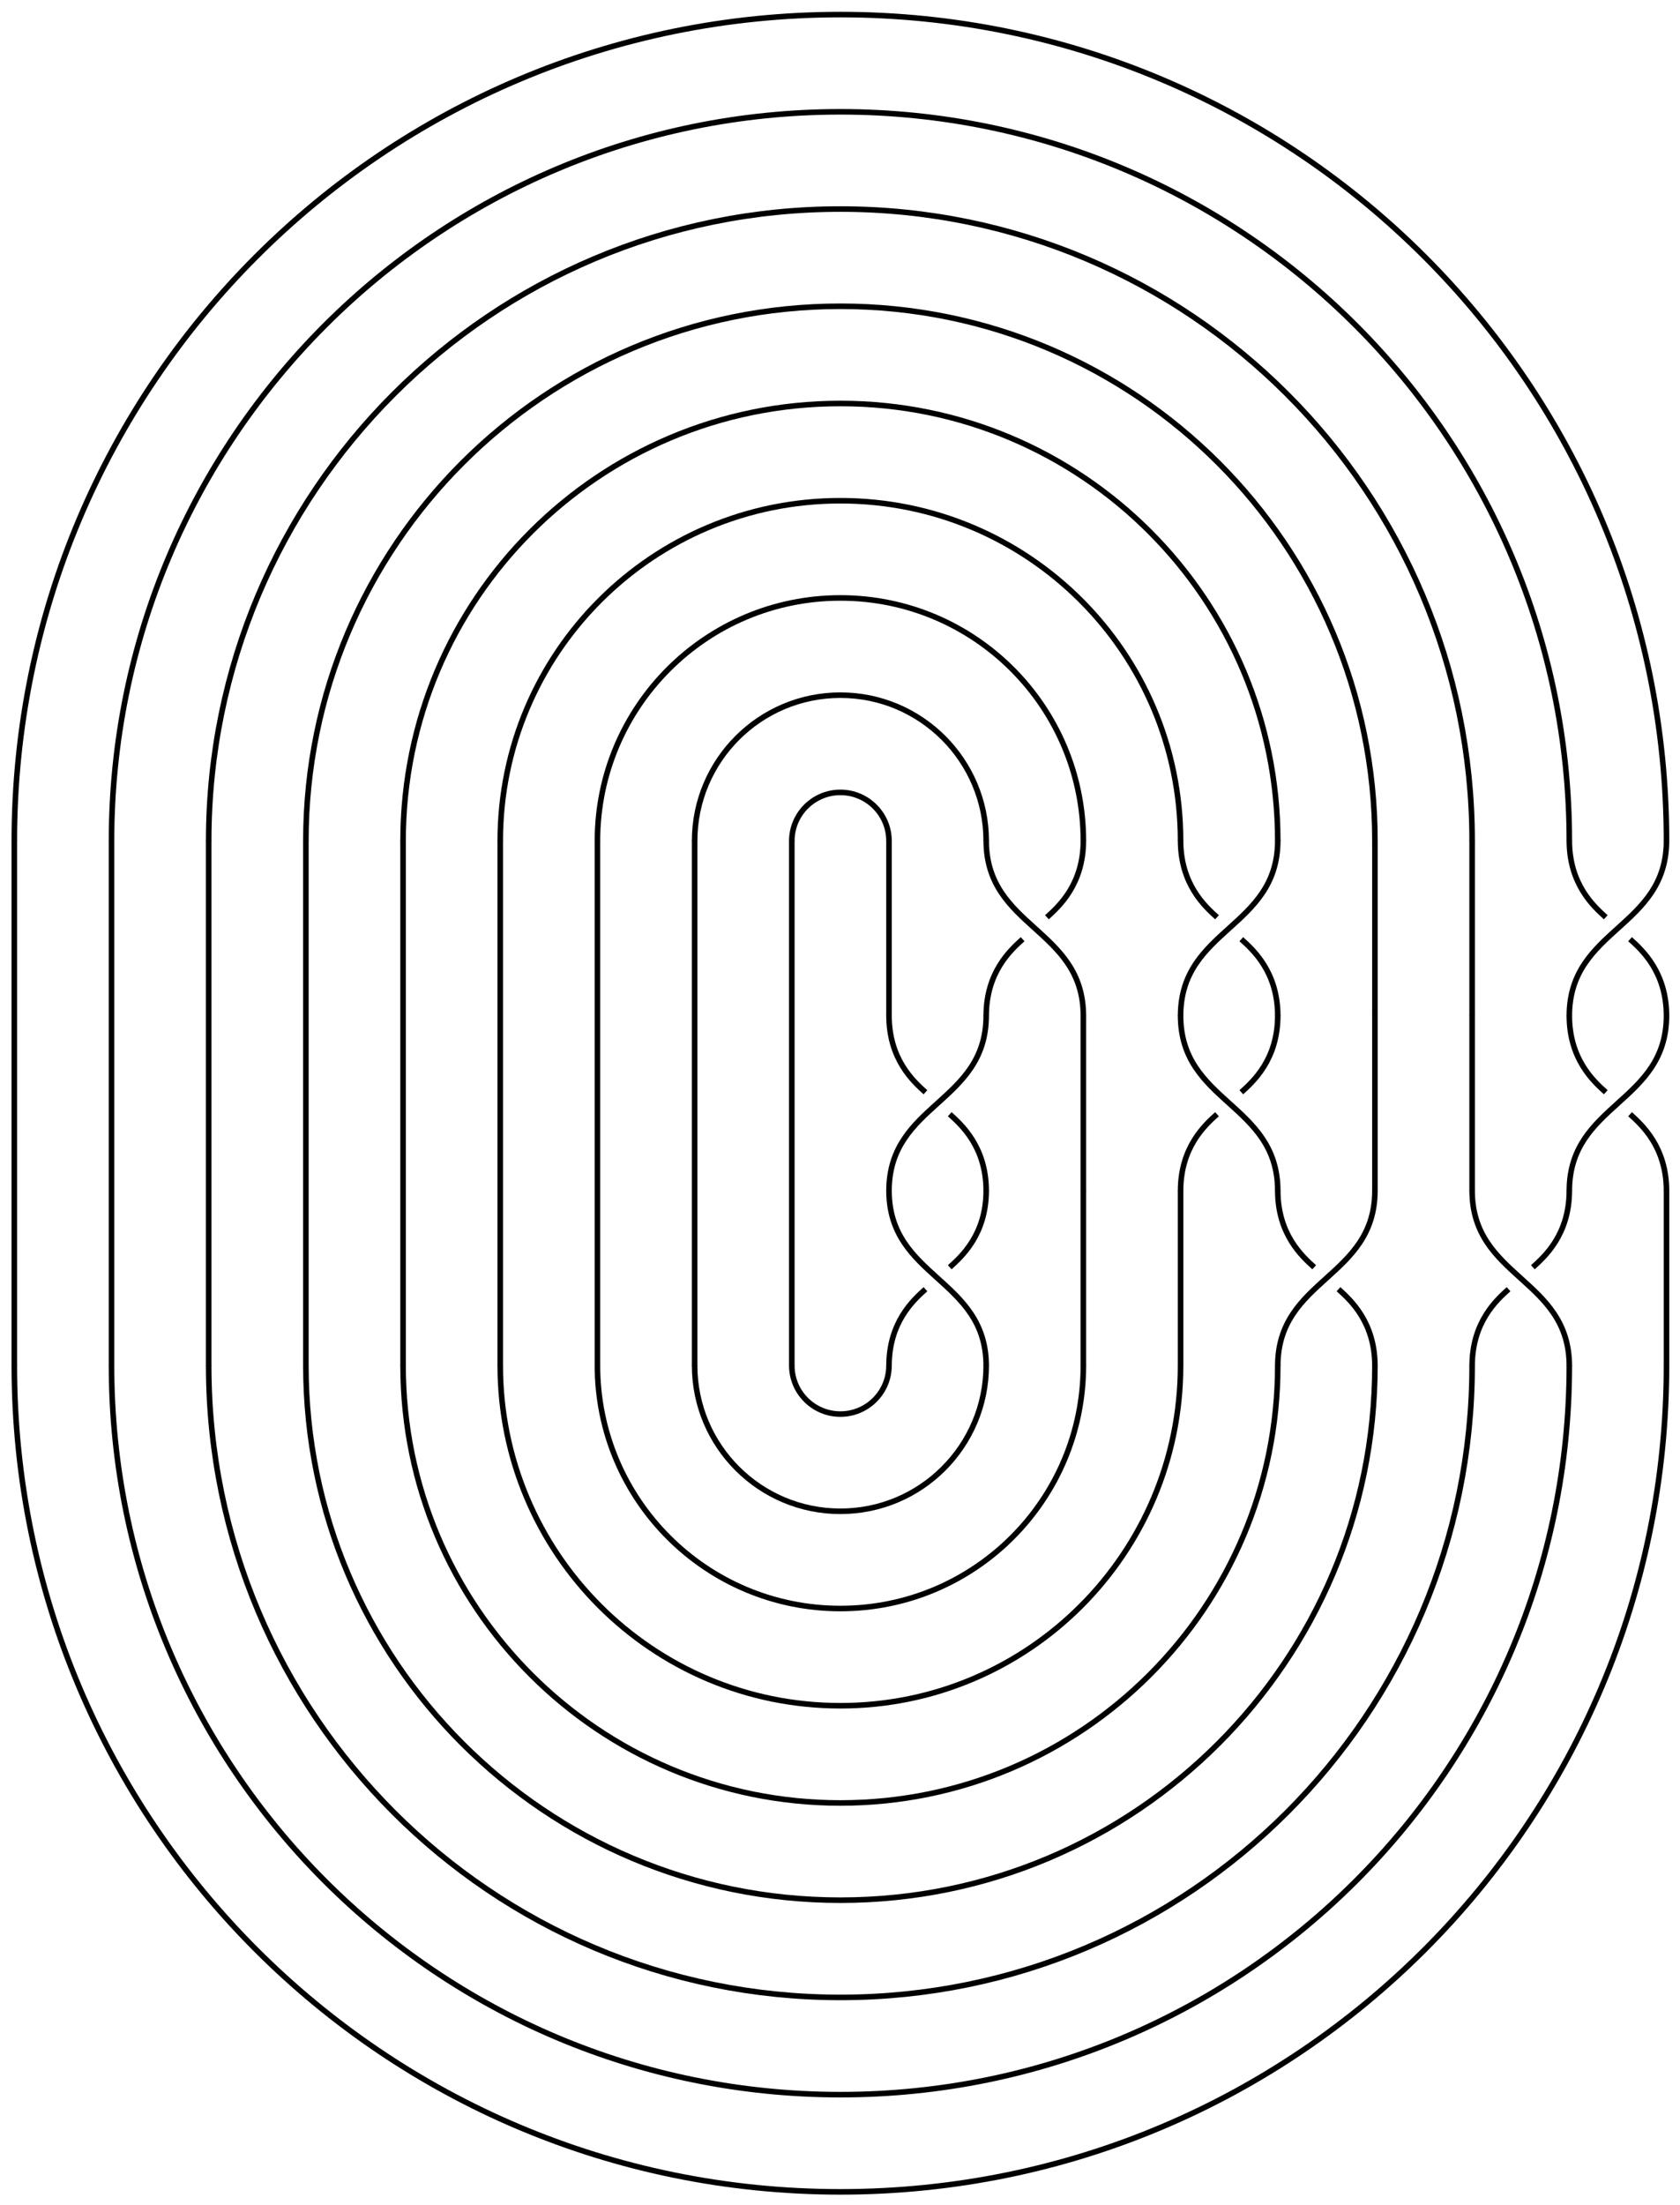 <?xml version="1.0" encoding="UTF-8"?>
<svg xmlns="http://www.w3.org/2000/svg" xmlns:xlink="http://www.w3.org/1999/xlink" width="343pt" height="450pt" viewBox="0 0 343 450" version="1.1">
<g id="surface315">
<path style="fill:none;stroke-width:0.567;stroke-linecap:butt;stroke-linejoin:miter;stroke:rgb(0%,0%,0%);stroke-opacity:1;stroke-miterlimit:10;" d="M 173.621 89.32 C 173.621 42.746 135.865 4.988 89.291 4.988 C 42.717 4.988 4.961 42.746 4.961 89.32 " transform="matrix(2,0,0,2,-7,-7)"/>
<path style="fill:none;stroke-width:0.567;stroke-linecap:butt;stroke-linejoin:miter;stroke:rgb(0%,0%,0%);stroke-opacity:1;stroke-miterlimit:10;" d="M 163.701 89.32 C 163.701 48.225 130.387 14.91 89.291 14.91 C 48.195 14.91 14.883 48.225 14.883 89.32 " transform="matrix(2,0,0,2,-7,-7)"/>
<path style="fill:none;stroke-width:0.567;stroke-linecap:butt;stroke-linejoin:miter;stroke:rgb(0%,0%,0%);stroke-opacity:1;stroke-miterlimit:10;" d="M 153.779 89.32 C 153.779 53.703 124.906 24.832 89.291 24.832 C 53.676 24.832 24.803 53.703 24.803 89.32 " transform="matrix(2,0,0,2,-7,-7)"/>
<path style="fill:none;stroke-width:0.567;stroke-linecap:butt;stroke-linejoin:miter;stroke:rgb(0%,0%,0%);stroke-opacity:1;stroke-miterlimit:10;" d="M 143.857 89.32 C 143.857 59.184 119.428 34.752 89.291 34.752 C 59.154 34.752 34.725 59.184 34.725 89.32 " transform="matrix(2,0,0,2,-7,-7)"/>
<path style="fill:none;stroke-width:0.567;stroke-linecap:butt;stroke-linejoin:miter;stroke:rgb(0%,0%,0%);stroke-opacity:1;stroke-miterlimit:10;" d="M 133.938 89.32 C 133.938 64.662 113.949 44.674 89.291 44.674 C 64.635 44.674 44.646 64.662 44.646 89.32 " transform="matrix(2,0,0,2,-7,-7)"/>
<path style="fill:none;stroke-width:0.567;stroke-linecap:butt;stroke-linejoin:miter;stroke:rgb(0%,0%,0%);stroke-opacity:1;stroke-miterlimit:10;" d="M 124.016 89.32 C 124.016 70.143 108.469 54.596 89.291 54.596 C 70.113 54.596 54.566 70.143 54.566 89.32 " transform="matrix(2,0,0,2,-7,-7)"/>
<path style="fill:none;stroke-width:0.567;stroke-linecap:butt;stroke-linejoin:miter;stroke:rgb(0%,0%,0%);stroke-opacity:1;stroke-miterlimit:10;" d="M 114.094 89.32 C 114.094 75.621 102.99 64.516 89.291 64.516 C 75.594 64.516 64.488 75.621 64.488 89.32 " transform="matrix(2,0,0,2,-7,-7)"/>
<path style="fill:none;stroke-width:0.567;stroke-linecap:butt;stroke-linejoin:miter;stroke:rgb(0%,0%,0%);stroke-opacity:1;stroke-miterlimit:10;" d="M 104.174 89.32 C 104.174 81.102 97.51 74.438 89.291 74.438 C 81.072 74.438 74.41 81.102 74.41 89.32 " transform="matrix(2,0,0,2,-7,-7)"/>
<path style="fill:none;stroke-width:0.567;stroke-linecap:butt;stroke-linejoin:miter;stroke:rgb(0%,0%,0%);stroke-opacity:1;stroke-miterlimit:10;" d="M 94.252 89.32 C 94.252 86.58 92.031 84.359 89.291 84.359 C 86.551 84.359 84.33 86.58 84.33 89.32 " transform="matrix(2,0,0,2,-7,-7)"/>
<path style="fill:none;stroke-width:0.567;stroke-linecap:butt;stroke-linejoin:miter;stroke:rgb(0%,0%,0%);stroke-opacity:1;stroke-miterlimit:10;" d="M 4.961 89.264 L 4.961 142.895 " transform="matrix(2,0,0,2,-7,-7)"/>
<path style="fill:none;stroke-width:0.567;stroke-linecap:butt;stroke-linejoin:miter;stroke:rgb(0%,0%,0%);stroke-opacity:1;stroke-miterlimit:10;" d="M 14.883 89.264 L 14.883 142.895 " transform="matrix(2,0,0,2,-7,-7)"/>
<path style="fill:none;stroke-width:0.567;stroke-linecap:butt;stroke-linejoin:miter;stroke:rgb(0%,0%,0%);stroke-opacity:1;stroke-miterlimit:10;" d="M 24.803 89.264 L 24.803 142.895 " transform="matrix(2,0,0,2,-7,-7)"/>
<path style="fill:none;stroke-width:0.567;stroke-linecap:butt;stroke-linejoin:miter;stroke:rgb(0%,0%,0%);stroke-opacity:1;stroke-miterlimit:10;" d="M 34.725 89.264 L 34.725 142.895 " transform="matrix(2,0,0,2,-7,-7)"/>
<path style="fill:none;stroke-width:0.567;stroke-linecap:butt;stroke-linejoin:miter;stroke:rgb(0%,0%,0%);stroke-opacity:1;stroke-miterlimit:10;" d="M 44.646 89.264 L 44.646 142.895 " transform="matrix(2,0,0,2,-7,-7)"/>
<path style="fill:none;stroke-width:0.567;stroke-linecap:butt;stroke-linejoin:miter;stroke:rgb(0%,0%,0%);stroke-opacity:1;stroke-miterlimit:10;" d="M 54.566 89.264 L 54.566 142.895 " transform="matrix(2,0,0,2,-7,-7)"/>
<path style="fill:none;stroke-width:0.567;stroke-linecap:butt;stroke-linejoin:miter;stroke:rgb(0%,0%,0%);stroke-opacity:1;stroke-miterlimit:10;" d="M 64.488 89.264 L 64.488 142.895 " transform="matrix(2,0,0,2,-7,-7)"/>
<path style="fill:none;stroke-width:0.567;stroke-linecap:butt;stroke-linejoin:miter;stroke:rgb(0%,0%,0%);stroke-opacity:1;stroke-miterlimit:10;" d="M 74.41 89.264 L 74.41 142.895 " transform="matrix(2,0,0,2,-7,-7)"/>
<path style="fill:none;stroke-width:0.567;stroke-linecap:butt;stroke-linejoin:miter;stroke:rgb(0%,0%,0%);stroke-opacity:1;stroke-miterlimit:10;" d="M 84.33 89.264 L 84.33 142.895 " transform="matrix(2,0,0,2,-7,-7)"/>
<path style="fill:none;stroke-width:0.567;stroke-linecap:butt;stroke-linejoin:miter;stroke:rgb(0%,0%,0%);stroke-opacity:1;stroke-miterlimit:10;" d="M 94.252 89.264 L 94.252 107.178 " transform="matrix(2,0,0,2,-7,-7)"/>
<path style="fill:none;stroke-width:0.567;stroke-linecap:butt;stroke-linejoin:miter;stroke:rgb(0%,0%,0%);stroke-opacity:1;stroke-miterlimit:10;" d="M 104.174 107.178 C 104.174 102.699 106.654 100.459 107.895 99.34 " transform="matrix(2,0,0,2,-7,-7)"/>
<path style="fill:none;stroke-width:0.567;stroke-linecap:butt;stroke-linejoin:miter;stroke:rgb(0%,0%,0%);stroke-opacity:1;stroke-miterlimit:10;" d="M 110.373 97.102 C 111.613 95.98 114.094 93.742 114.094 89.264 " transform="matrix(2,0,0,2,-7,-7)"/>
<path style="fill:none;stroke-width:0.567;stroke-linecap:butt;stroke-linejoin:miter;stroke:rgb(0%,0%,0%);stroke-opacity:1;stroke-miterlimit:10;" d="M 114.094 107.178 C 114.094 98.221 104.174 98.221 104.174 89.264 " transform="matrix(2,0,0,2,-7,-7)"/>
<path style="fill:none;stroke-width:0.567;stroke-linecap:butt;stroke-linejoin:miter;stroke:rgb(0%,0%,0%);stroke-opacity:1;stroke-miterlimit:10;" d="M 124.016 107.178 C 124.016 98.221 133.938 98.221 133.938 89.264 " transform="matrix(2,0,0,2,-7,-7)"/>
<path style="fill:none;stroke-width:0.567;stroke-linecap:butt;stroke-linejoin:miter;stroke:rgb(0%,0%,0%);stroke-opacity:1;stroke-miterlimit:10;" d="M 133.938 107.178 C 133.938 102.699 131.457 100.459 130.217 99.34 " transform="matrix(2,0,0,2,-7,-7)"/>
<path style="fill:none;stroke-width:0.567;stroke-linecap:butt;stroke-linejoin:miter;stroke:rgb(0%,0%,0%);stroke-opacity:1;stroke-miterlimit:10;" d="M 127.736 97.102 C 126.496 95.98 124.016 93.742 124.016 89.264 " transform="matrix(2,0,0,2,-7,-7)"/>
<path style="fill:none;stroke-width:0.567;stroke-linecap:butt;stroke-linejoin:miter;stroke:rgb(0%,0%,0%);stroke-opacity:1;stroke-miterlimit:10;" d="M 143.857 89.264 L 143.857 107.178 " transform="matrix(2,0,0,2,-7,-7)"/>
<path style="fill:none;stroke-width:0.567;stroke-linecap:butt;stroke-linejoin:miter;stroke:rgb(0%,0%,0%);stroke-opacity:1;stroke-miterlimit:10;" d="M 153.779 89.264 L 153.779 107.178 " transform="matrix(2,0,0,2,-7,-7)"/>
<path style="fill:none;stroke-width:0.567;stroke-linecap:butt;stroke-linejoin:miter;stroke:rgb(0%,0%,0%);stroke-opacity:1;stroke-miterlimit:10;" d="M 163.701 107.178 C 163.701 98.221 173.621 98.221 173.621 89.264 " transform="matrix(2,0,0,2,-7,-7)"/>
<path style="fill:none;stroke-width:0.567;stroke-linecap:butt;stroke-linejoin:miter;stroke:rgb(0%,0%,0%);stroke-opacity:1;stroke-miterlimit:10;" d="M 173.621 107.178 C 173.621 102.699 171.143 100.459 169.902 99.34 " transform="matrix(2,0,0,2,-7,-7)"/>
<path style="fill:none;stroke-width:0.567;stroke-linecap:butt;stroke-linejoin:miter;stroke:rgb(0%,0%,0%);stroke-opacity:1;stroke-miterlimit:10;" d="M 167.422 97.102 C 166.182 95.98 163.701 93.742 163.701 89.264 " transform="matrix(2,0,0,2,-7,-7)"/>
<path style="fill:none;stroke-width:0.567;stroke-linecap:butt;stroke-linejoin:miter;stroke:rgb(0%,0%,0%);stroke-opacity:1;stroke-miterlimit:10;" d="M 94.252 125.037 C 94.252 116.078 104.174 116.078 104.174 107.121 " transform="matrix(2,0,0,2,-7,-7)"/>
<path style="fill:none;stroke-width:0.567;stroke-linecap:butt;stroke-linejoin:miter;stroke:rgb(0%,0%,0%);stroke-opacity:1;stroke-miterlimit:10;" d="M 104.174 125.037 C 104.174 120.557 101.693 118.318 100.453 117.199 " transform="matrix(2,0,0,2,-7,-7)"/>
<path style="fill:none;stroke-width:0.567;stroke-linecap:butt;stroke-linejoin:miter;stroke:rgb(0%,0%,0%);stroke-opacity:1;stroke-miterlimit:10;" d="M 97.973 114.959 C 96.732 113.84 94.252 111.6 94.252 107.121 " transform="matrix(2,0,0,2,-7,-7)"/>
<path style="fill:none;stroke-width:0.567;stroke-linecap:butt;stroke-linejoin:miter;stroke:rgb(0%,0%,0%);stroke-opacity:1;stroke-miterlimit:10;" d="M 114.094 107.121 L 114.094 125.037 " transform="matrix(2,0,0,2,-7,-7)"/>
<path style="fill:none;stroke-width:0.567;stroke-linecap:butt;stroke-linejoin:miter;stroke:rgb(0%,0%,0%);stroke-opacity:1;stroke-miterlimit:10;" d="M 124.016 125.037 C 124.016 120.557 126.496 118.318 127.736 117.199 " transform="matrix(2,0,0,2,-7,-7)"/>
<path style="fill:none;stroke-width:0.567;stroke-linecap:butt;stroke-linejoin:miter;stroke:rgb(0%,0%,0%);stroke-opacity:1;stroke-miterlimit:10;" d="M 130.217 114.959 C 131.457 113.84 133.938 111.6 133.938 107.121 " transform="matrix(2,0,0,2,-7,-7)"/>
<path style="fill:none;stroke-width:0.567;stroke-linecap:butt;stroke-linejoin:miter;stroke:rgb(0%,0%,0%);stroke-opacity:1;stroke-miterlimit:10;" d="M 133.938 125.037 C 133.938 116.078 124.016 116.078 124.016 107.121 " transform="matrix(2,0,0,2,-7,-7)"/>
<path style="fill:none;stroke-width:0.567;stroke-linecap:butt;stroke-linejoin:miter;stroke:rgb(0%,0%,0%);stroke-opacity:1;stroke-miterlimit:10;" d="M 143.857 107.121 L 143.857 125.037 " transform="matrix(2,0,0,2,-7,-7)"/>
<path style="fill:none;stroke-width:0.567;stroke-linecap:butt;stroke-linejoin:miter;stroke:rgb(0%,0%,0%);stroke-opacity:1;stroke-miterlimit:10;" d="M 153.779 107.121 L 153.779 125.037 " transform="matrix(2,0,0,2,-7,-7)"/>
<path style="fill:none;stroke-width:0.567;stroke-linecap:butt;stroke-linejoin:miter;stroke:rgb(0%,0%,0%);stroke-opacity:1;stroke-miterlimit:10;" d="M 163.701 125.037 C 163.701 116.078 173.621 116.078 173.621 107.121 " transform="matrix(2,0,0,2,-7,-7)"/>
<path style="fill:none;stroke-width:0.567;stroke-linecap:butt;stroke-linejoin:miter;stroke:rgb(0%,0%,0%);stroke-opacity:1;stroke-miterlimit:10;" d="M 173.621 125.037 C 173.621 120.557 171.143 118.318 169.902 117.199 " transform="matrix(2,0,0,2,-7,-7)"/>
<path style="fill:none;stroke-width:0.567;stroke-linecap:butt;stroke-linejoin:miter;stroke:rgb(0%,0%,0%);stroke-opacity:1;stroke-miterlimit:10;" d="M 167.422 114.959 C 166.182 113.84 163.701 111.6 163.701 107.121 " transform="matrix(2,0,0,2,-7,-7)"/>
<path style="fill:none;stroke-width:0.567;stroke-linecap:butt;stroke-linejoin:miter;stroke:rgb(0%,0%,0%);stroke-opacity:1;stroke-miterlimit:10;" d="M 94.252 142.895 C 94.252 138.416 96.732 136.176 97.973 135.057 " transform="matrix(2,0,0,2,-7,-7)"/>
<path style="fill:none;stroke-width:0.567;stroke-linecap:butt;stroke-linejoin:miter;stroke:rgb(0%,0%,0%);stroke-opacity:1;stroke-miterlimit:10;" d="M 100.453 132.816 C 101.693 131.697 104.174 129.459 104.174 124.98 " transform="matrix(2,0,0,2,-7,-7)"/>
<path style="fill:none;stroke-width:0.567;stroke-linecap:butt;stroke-linejoin:miter;stroke:rgb(0%,0%,0%);stroke-opacity:1;stroke-miterlimit:10;" d="M 104.174 142.895 C 104.174 133.938 94.252 133.938 94.252 124.98 " transform="matrix(2,0,0,2,-7,-7)"/>
<path style="fill:none;stroke-width:0.567;stroke-linecap:butt;stroke-linejoin:miter;stroke:rgb(0%,0%,0%);stroke-opacity:1;stroke-miterlimit:10;" d="M 114.094 124.98 L 114.094 142.895 " transform="matrix(2,0,0,2,-7,-7)"/>
<path style="fill:none;stroke-width:0.567;stroke-linecap:butt;stroke-linejoin:miter;stroke:rgb(0%,0%,0%);stroke-opacity:1;stroke-miterlimit:10;" d="M 124.016 124.98 L 124.016 142.895 " transform="matrix(2,0,0,2,-7,-7)"/>
<path style="fill:none;stroke-width:0.567;stroke-linecap:butt;stroke-linejoin:miter;stroke:rgb(0%,0%,0%);stroke-opacity:1;stroke-miterlimit:10;" d="M 133.938 142.895 C 133.938 133.938 143.857 133.938 143.857 124.98 " transform="matrix(2,0,0,2,-7,-7)"/>
<path style="fill:none;stroke-width:0.567;stroke-linecap:butt;stroke-linejoin:miter;stroke:rgb(0%,0%,0%);stroke-opacity:1;stroke-miterlimit:10;" d="M 143.857 142.895 C 143.857 138.416 141.379 136.176 140.139 135.057 " transform="matrix(2,0,0,2,-7,-7)"/>
<path style="fill:none;stroke-width:0.567;stroke-linecap:butt;stroke-linejoin:miter;stroke:rgb(0%,0%,0%);stroke-opacity:1;stroke-miterlimit:10;" d="M 137.658 132.816 C 136.418 131.697 133.938 129.459 133.938 124.98 " transform="matrix(2,0,0,2,-7,-7)"/>
<path style="fill:none;stroke-width:0.567;stroke-linecap:butt;stroke-linejoin:miter;stroke:rgb(0%,0%,0%);stroke-opacity:1;stroke-miterlimit:10;" d="M 153.779 142.895 C 153.779 138.416 156.26 136.176 157.5 135.057 " transform="matrix(2,0,0,2,-7,-7)"/>
<path style="fill:none;stroke-width:0.567;stroke-linecap:butt;stroke-linejoin:miter;stroke:rgb(0%,0%,0%);stroke-opacity:1;stroke-miterlimit:10;" d="M 159.98 132.816 C 161.221 131.697 163.701 129.459 163.701 124.98 " transform="matrix(2,0,0,2,-7,-7)"/>
<path style="fill:none;stroke-width:0.567;stroke-linecap:butt;stroke-linejoin:miter;stroke:rgb(0%,0%,0%);stroke-opacity:1;stroke-miterlimit:10;" d="M 163.701 142.895 C 163.701 133.938 153.779 133.938 153.779 124.98 " transform="matrix(2,0,0,2,-7,-7)"/>
<path style="fill:none;stroke-width:0.567;stroke-linecap:butt;stroke-linejoin:miter;stroke:rgb(0%,0%,0%);stroke-opacity:1;stroke-miterlimit:10;" d="M 173.621 124.98 L 173.621 142.895 " transform="matrix(2,0,0,2,-7,-7)"/>
<path style="fill:none;stroke-width:0.567;stroke-linecap:butt;stroke-linejoin:miter;stroke:rgb(0%,0%,0%);stroke-opacity:1;stroke-miterlimit:10;" d="M 4.961 142.838 C 4.961 189.412 42.717 227.168 89.291 227.168 C 135.865 227.168 173.621 189.412 173.621 142.838 " transform="matrix(2,0,0,2,-7,-7)"/>
<path style="fill:none;stroke-width:0.567;stroke-linecap:butt;stroke-linejoin:miter;stroke:rgb(0%,0%,0%);stroke-opacity:1;stroke-miterlimit:10;" d="M 14.883 142.838 C 14.883 183.934 48.195 217.248 89.291 217.248 C 130.387 217.248 163.701 183.934 163.701 142.838 " transform="matrix(2,0,0,2,-7,-7)"/>
<path style="fill:none;stroke-width:0.567;stroke-linecap:butt;stroke-linejoin:miter;stroke:rgb(0%,0%,0%);stroke-opacity:1;stroke-miterlimit:10;" d="M 24.803 142.838 C 24.803 178.453 53.676 207.326 89.291 207.326 C 124.906 207.326 153.779 178.453 153.779 142.838 " transform="matrix(2,0,0,2,-7,-7)"/>
<path style="fill:none;stroke-width:0.567;stroke-linecap:butt;stroke-linejoin:miter;stroke:rgb(0%,0%,0%);stroke-opacity:1;stroke-miterlimit:10;" d="M 34.725 142.838 C 34.725 172.975 59.154 197.404 89.291 197.404 C 119.428 197.404 143.857 172.975 143.857 142.838 " transform="matrix(2,0,0,2,-7,-7)"/>
<path style="fill:none;stroke-width:0.567;stroke-linecap:butt;stroke-linejoin:miter;stroke:rgb(0%,0%,0%);stroke-opacity:1;stroke-miterlimit:10;" d="M 44.646 142.838 C 44.646 167.494 64.635 187.484 89.291 187.484 C 113.949 187.484 133.938 167.494 133.938 142.838 " transform="matrix(2,0,0,2,-7,-7)"/>
<path style="fill:none;stroke-width:0.567;stroke-linecap:butt;stroke-linejoin:miter;stroke:rgb(0%,0%,0%);stroke-opacity:1;stroke-miterlimit:10;" d="M 54.566 142.838 C 54.566 162.016 70.113 177.562 89.291 177.562 C 108.469 177.562 124.016 162.016 124.016 142.838 " transform="matrix(2,0,0,2,-7,-7)"/>
<path style="fill:none;stroke-width:0.567;stroke-linecap:butt;stroke-linejoin:miter;stroke:rgb(0%,0%,0%);stroke-opacity:1;stroke-miterlimit:10;" d="M 64.488 142.838 C 64.488 156.537 75.594 167.641 89.291 167.641 C 102.99 167.641 114.094 156.537 114.094 142.838 " transform="matrix(2,0,0,2,-7,-7)"/>
<path style="fill:none;stroke-width:0.567;stroke-linecap:butt;stroke-linejoin:miter;stroke:rgb(0%,0%,0%);stroke-opacity:1;stroke-miterlimit:10;" d="M 74.41 142.838 C 74.41 151.057 81.072 157.719 89.291 157.719 C 97.51 157.719 104.174 151.057 104.174 142.838 " transform="matrix(2,0,0,2,-7,-7)"/>
<path style="fill:none;stroke-width:0.567;stroke-linecap:butt;stroke-linejoin:miter;stroke:rgb(0%,0%,0%);stroke-opacity:1;stroke-miterlimit:10;" d="M 84.33 142.838 C 84.33 145.578 86.551 147.799 89.291 147.799 C 92.031 147.799 94.252 145.578 94.252 142.838 " transform="matrix(2,0,0,2,-7,-7)"/>
</g>
</svg>

